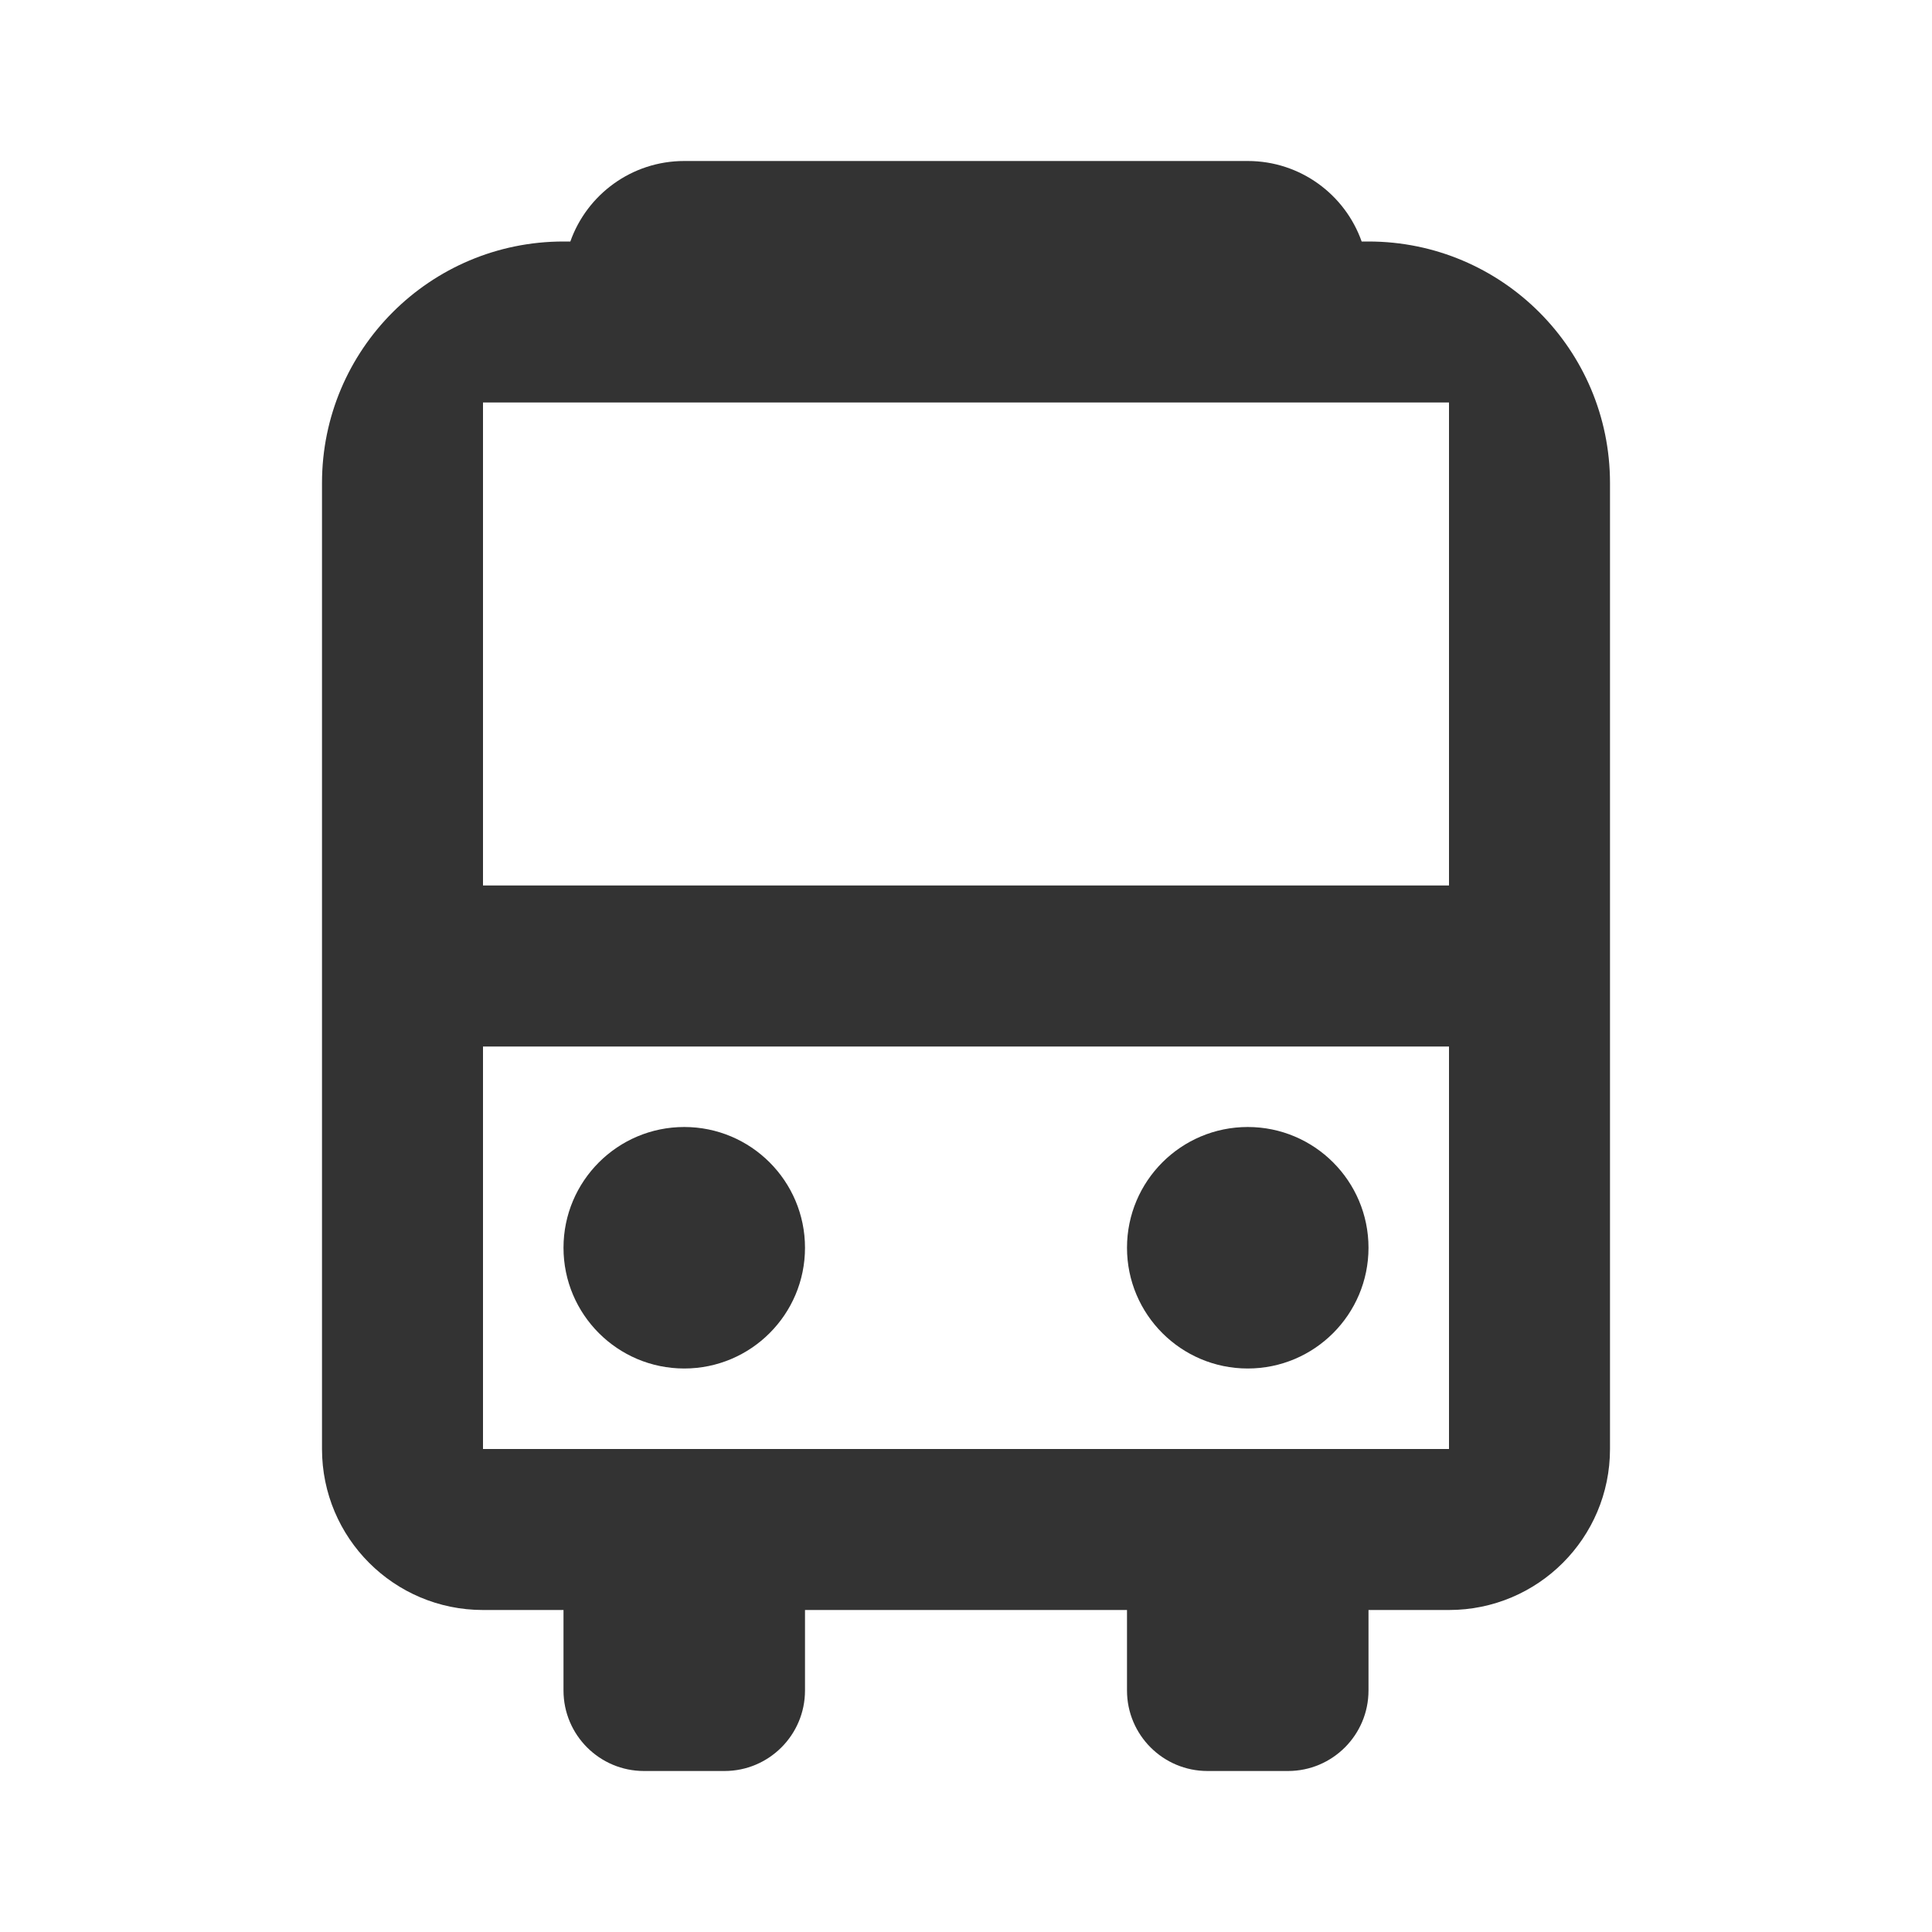 <?xml version="1.0" encoding="UTF-8"?>
<svg width="24px" height="24px" viewBox="0 0 24 24" version="1.1" xmlns="http://www.w3.org/2000/svg" xmlns:xlink="http://www.w3.org/1999/xlink">
    <!-- Generator: Sketch 49 (51002) - http://www.bohemiancoding.com/sketch -->
    <title>icon/details/ic_public_transit</title>
    <desc>Created with Sketch.</desc>
    <defs></defs>
    <g id="icon/details/ic_public_transit" stroke="none" stroke-width="1" fill="none" fill-rule="evenodd">
        <path d="M16,18 L18,18 L18,13 L6,13 L6,18 L8,18 L9,18 L15,18 L16,18 Z M17,20 L17,21 C17,21.552 16.552,22 16,22 L15,22 C14.448,22 14,21.552 14,21 L14,20 L10,20 L10,21 C10,21.552 9.552,22 9,22 L8,22 C7.448,22 7,21.552 7,21 L7,20 L6,20 C4.895,20 4,19.105 4,18 L4,6 C4,4.343 5.343,3 7,3 L7.085,3 C7.291,2.417 7.847,2 8.5,2 L15.5,2 C16.153,2 16.709,2.417 16.915,3 L17,3 C18.657,3 20,4.343 20,6 L20,18 C20,19.105 19.105,20 18,20 L17,20 Z M6,11 L18,11 L18,5 L15.5,5 L8.5,5 L6,5 L6,11 Z M8.5,14 C9.328,14 10,14.672 10,15.5 C10,16.328 9.328,17 8.5,17 C7.672,17 7,16.328 7,15.5 C7,14.672 7.672,14 8.5,14 Z M15.5,14 C16.328,14 17,14.672 17,15.5 C17,16.328 16.328,17 15.5,17 C14.672,17 14,16.328 14,15.5 C14,14.672 14.672,14 15.5,14 Z" id="Combined-Shape" fill="#333333"></path>
    </g>
</svg>